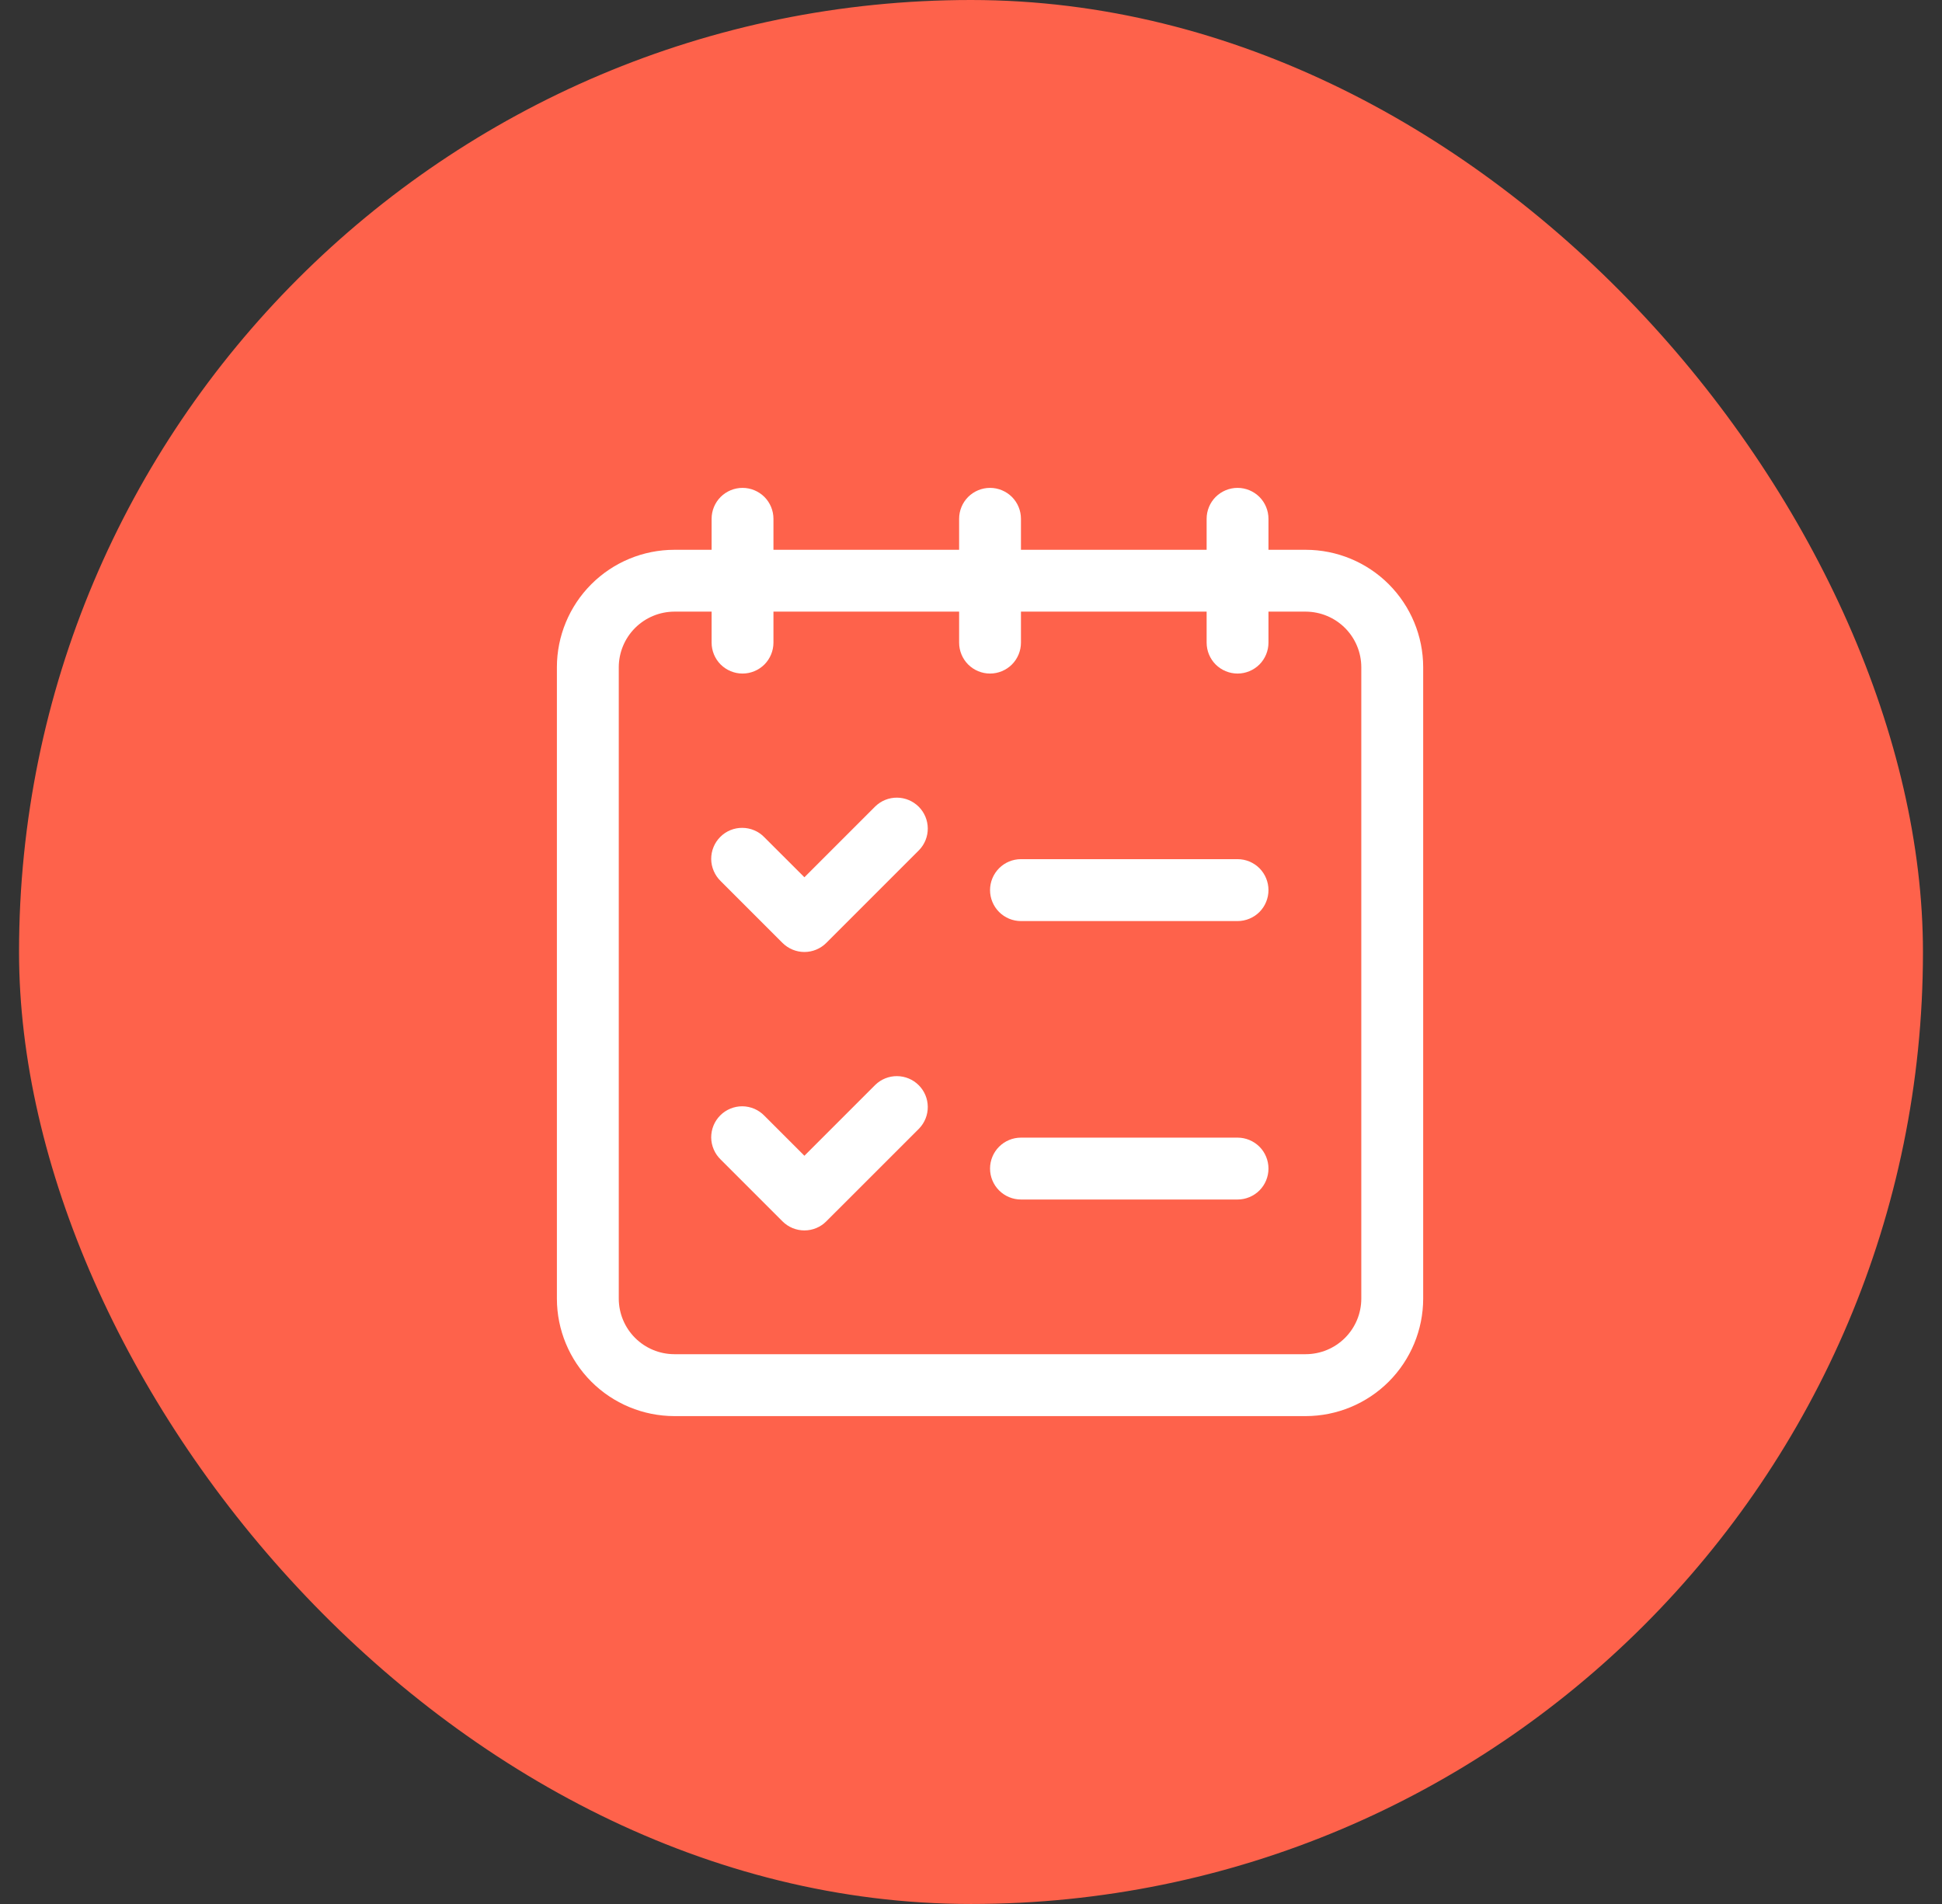 <svg width="51" height="50" viewBox="0 0 51 50" fill="none" xmlns="http://www.w3.org/2000/svg">
<rect x="0" y="0" width="51" height="50" fill="#333333" stroke="none"/>
<rect x="0.5" width="50" height="50" rx="25" fill="#FE624B"/>
<path d="M34.292 14.438H33.312V13.625C33.312 13.409 33.227 13.203 33.075 13.05C32.922 12.898 32.715 12.812 32.5 12.812C32.285 12.812 32.078 12.898 31.925 13.05C31.773 13.203 31.688 13.409 31.688 13.625V14.438H26.812V13.625C26.812 13.409 26.727 13.203 26.575 13.05C26.422 12.898 26.215 12.812 26 12.812C25.785 12.812 25.578 12.898 25.425 13.05C25.273 13.203 25.188 13.409 25.188 13.625V14.438H20.312V13.625C20.312 13.409 20.227 13.203 20.075 13.05C19.922 12.898 19.715 12.812 19.5 12.812C19.285 12.812 19.078 12.898 18.925 13.05C18.773 13.203 18.688 13.409 18.688 13.625V14.438H17.708C16.89 14.439 16.107 14.764 15.529 15.342C14.951 15.92 14.626 16.703 14.625 17.52V34.105C14.626 34.922 14.951 35.705 15.529 36.283C16.107 36.861 16.89 37.186 17.708 37.188H34.292C35.109 37.186 35.893 36.861 36.471 36.283C37.048 35.705 37.374 34.922 37.375 34.105V17.52C37.374 16.703 37.048 15.92 36.471 15.342C35.893 14.764 35.109 14.439 34.292 14.438ZM35.75 34.105C35.749 34.491 35.595 34.861 35.322 35.134C35.049 35.407 34.679 35.561 34.292 35.562H17.708C17.321 35.561 16.951 35.407 16.678 35.134C16.405 34.861 16.251 34.491 16.25 34.105V17.52C16.251 17.134 16.405 16.764 16.678 16.491C16.951 16.218 17.321 16.064 17.708 16.062H18.688V16.875C18.688 17.09 18.773 17.297 18.925 17.45C19.078 17.602 19.285 17.688 19.5 17.688C19.715 17.688 19.922 17.602 20.075 17.45C20.227 17.297 20.312 17.09 20.312 16.875V16.062H25.188V16.875C25.188 17.09 25.273 17.297 25.425 17.45C25.578 17.602 25.785 17.688 26 17.688C26.215 17.688 26.422 17.602 26.575 17.45C26.727 17.297 26.812 17.09 26.812 16.875V16.062H31.688V16.875C31.688 17.09 31.773 17.297 31.925 17.45C32.078 17.602 32.285 17.688 32.5 17.688C32.715 17.688 32.922 17.602 33.075 17.45C33.227 17.297 33.312 17.09 33.312 16.875V16.062H34.292C34.679 16.064 35.049 16.218 35.322 16.491C35.595 16.764 35.749 17.134 35.75 17.52V34.105Z" fill="white"/>
<path d="M22.988 21.175L21.125 23.038L20.074 21.988C20 21.91 19.91 21.848 19.811 21.806C19.712 21.763 19.605 21.741 19.497 21.74C19.389 21.739 19.282 21.759 19.182 21.8C19.082 21.841 18.992 21.901 18.916 21.978C18.839 22.054 18.779 22.145 18.738 22.245C18.697 22.345 18.677 22.451 18.677 22.559C18.678 22.667 18.701 22.774 18.744 22.873C18.786 22.972 18.848 23.062 18.925 23.137L20.55 24.762C20.703 24.914 20.91 25 21.125 25C21.34 25 21.547 24.914 21.699 24.762L24.137 22.324C24.285 22.171 24.367 21.966 24.365 21.753C24.363 21.54 24.278 21.336 24.127 21.185C23.976 21.035 23.773 20.949 23.559 20.947C23.346 20.945 23.141 21.027 22.988 21.175Z" fill="white"/>
<path d="M32.5 22.562H26.812C26.597 22.562 26.39 22.648 26.238 22.8C26.086 22.953 26 23.16 26 23.375C26 23.59 26.086 23.797 26.238 23.95C26.39 24.102 26.597 24.188 26.812 24.188H32.5C32.715 24.188 32.922 24.102 33.075 23.95C33.227 23.797 33.312 23.59 33.312 23.375C33.312 23.16 33.227 22.953 33.075 22.8C32.922 22.648 32.715 22.562 32.5 22.562Z" fill="white"/>
<path d="M22.988 28.488L21.125 30.351L20.074 29.3C20 29.223 19.91 29.161 19.811 29.118C19.712 29.076 19.605 29.053 19.497 29.052C19.389 29.051 19.282 29.072 19.182 29.113C19.082 29.154 18.992 29.214 18.916 29.29C18.839 29.367 18.779 29.457 18.738 29.557C18.697 29.657 18.677 29.764 18.677 29.872C18.678 29.98 18.701 30.086 18.744 30.186C18.786 30.285 18.848 30.374 18.925 30.449L20.55 32.074C20.703 32.227 20.91 32.312 21.125 32.312C21.34 32.312 21.547 32.227 21.699 32.074L24.137 29.637C24.285 29.483 24.367 29.278 24.365 29.065C24.363 28.852 24.278 28.648 24.127 28.498C23.976 28.347 23.773 28.262 23.559 28.26C23.346 28.258 23.141 28.34 22.988 28.488Z" fill="white"/>
<path d="M32.5 29.875H26.812C26.597 29.875 26.39 29.961 26.238 30.113C26.086 30.265 26 30.472 26 30.688C26 30.903 26.086 31.11 26.238 31.262C26.39 31.414 26.597 31.5 26.812 31.5H32.5C32.715 31.5 32.922 31.414 33.075 31.262C33.227 31.11 33.312 30.903 33.312 30.688C33.312 30.472 33.227 30.265 33.075 30.113C32.922 29.961 32.715 29.875 32.5 29.875Z" fill="white"/>
</svg>
